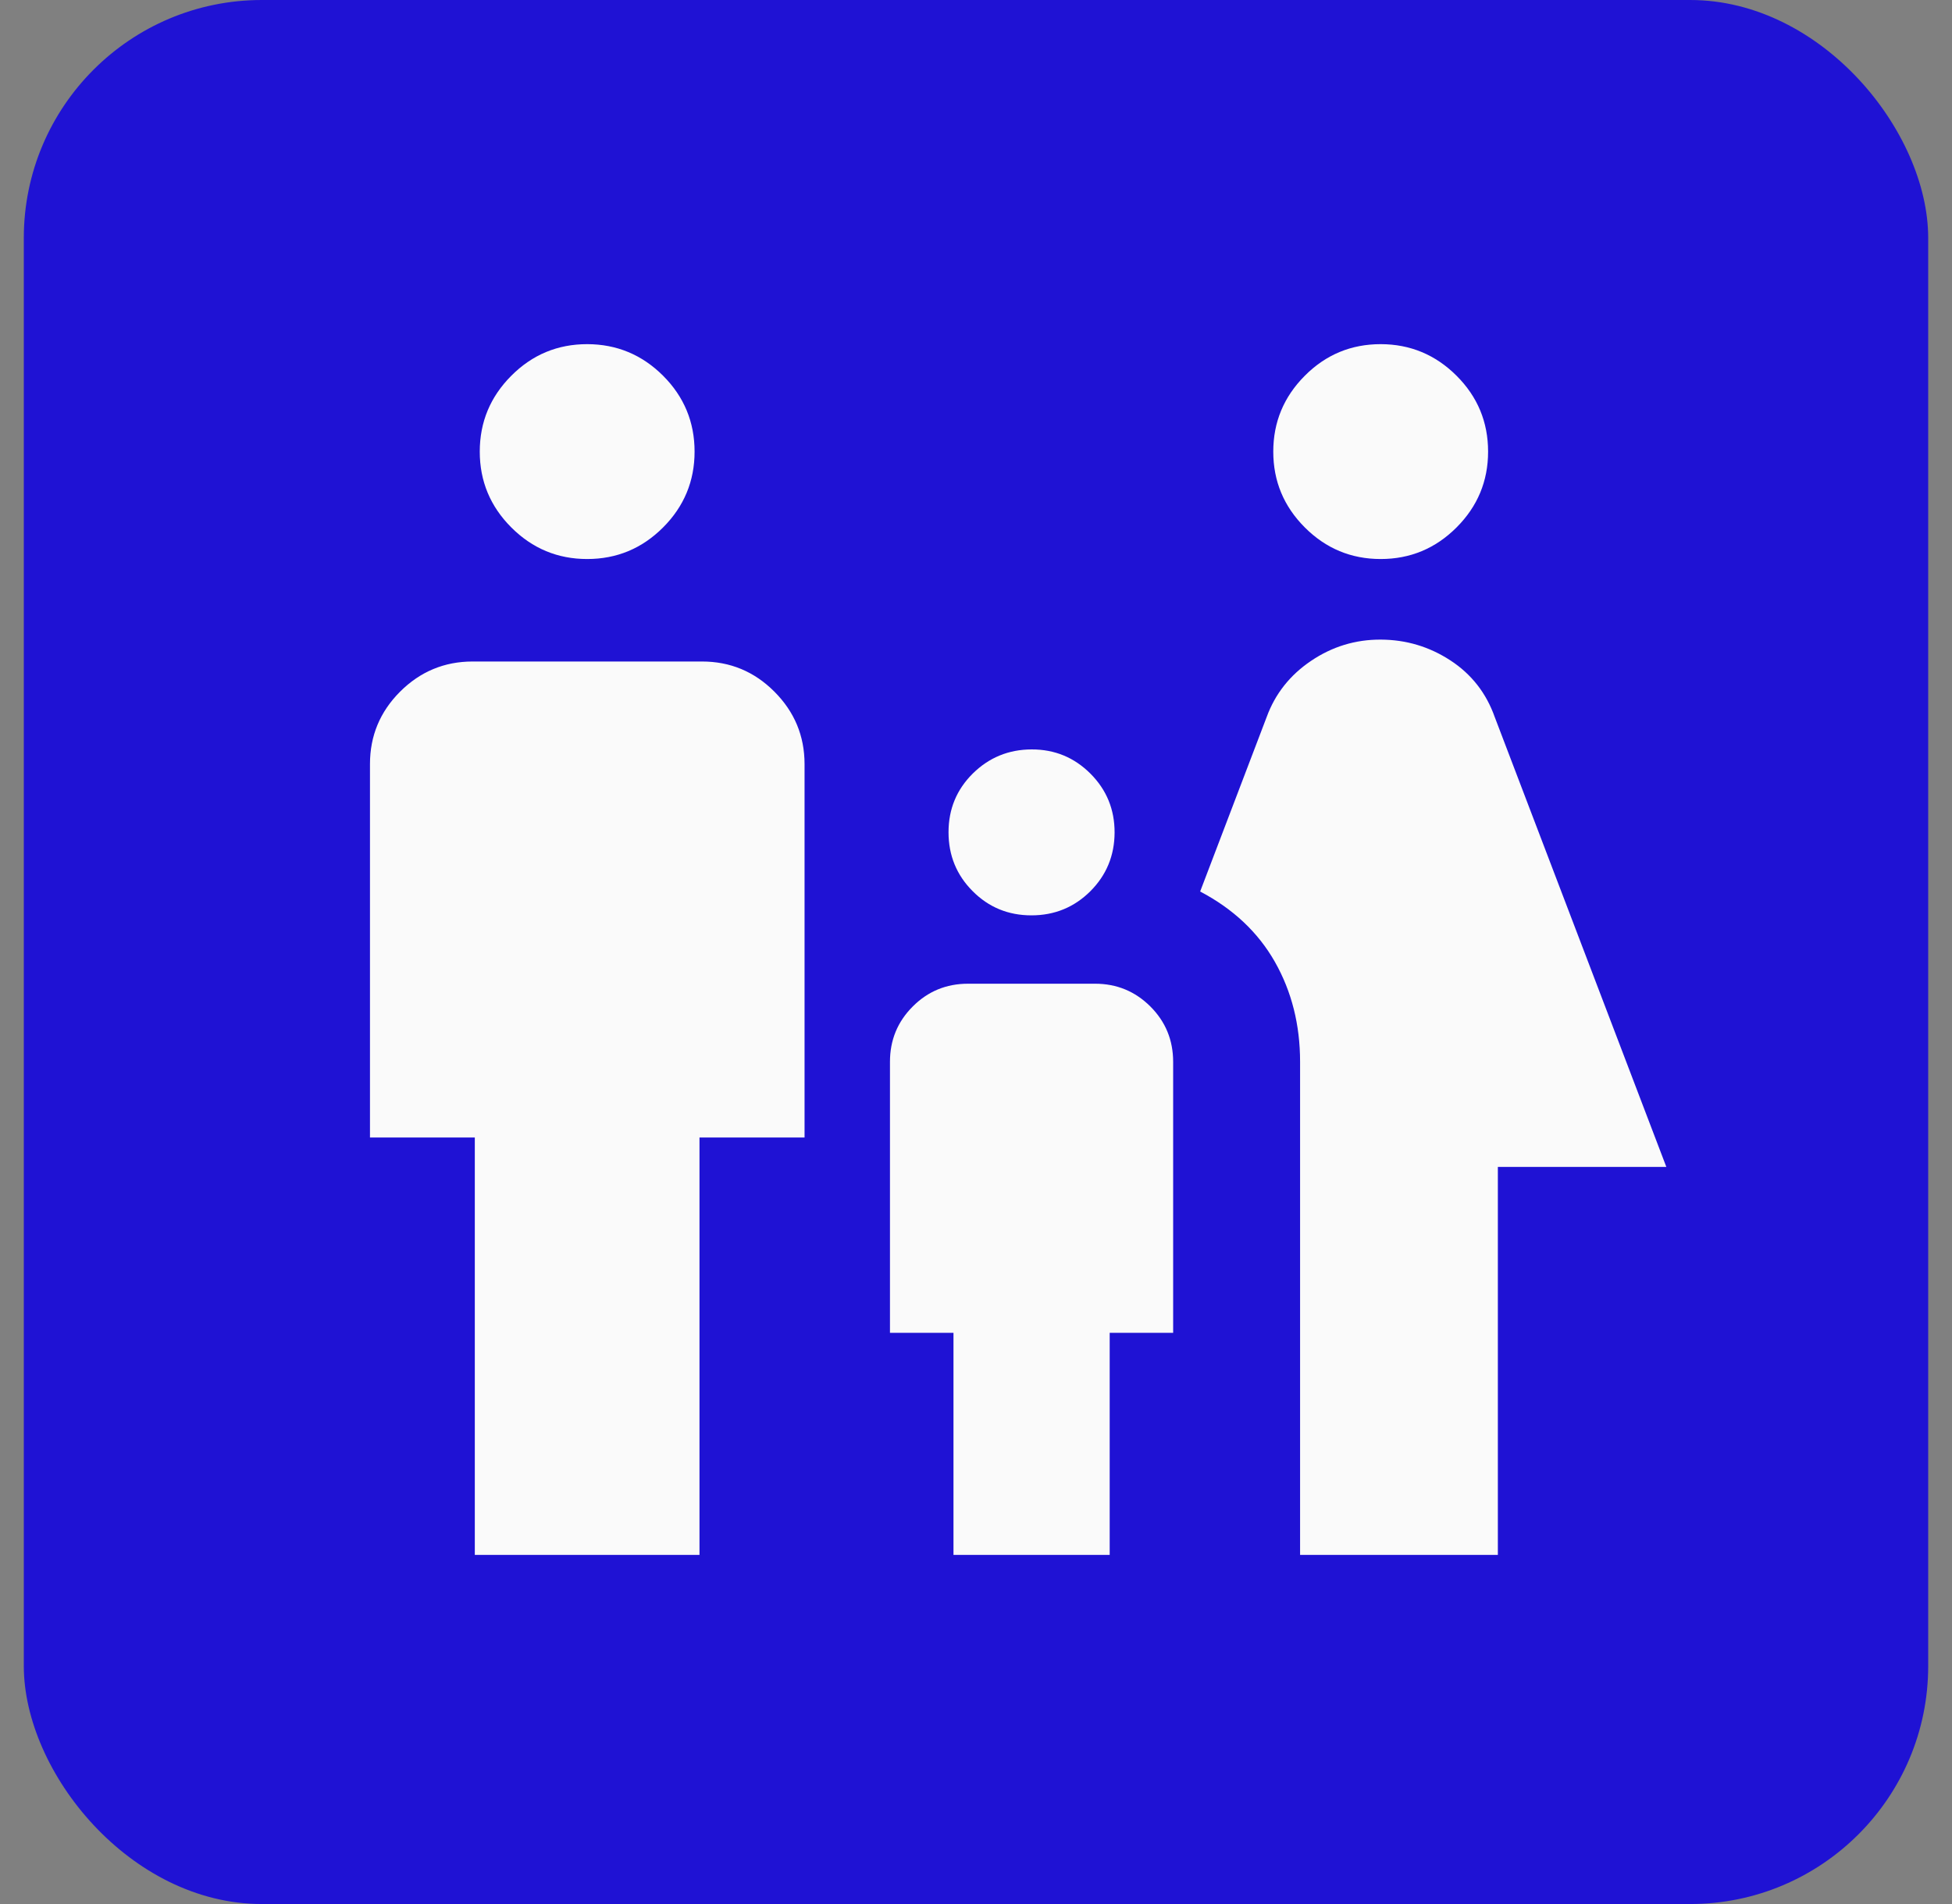 <svg width="41" height="40" viewBox="0 0 41 40" fill="none" xmlns="http://www.w3.org/2000/svg">
<rect x="0" y="0" width="41" height="40" fill="#808080" stroke="none"/>
<g clip-path="url(#clip0_148_110)">
<path d="M40.5 0H0.5V40H40.5V0Z" fill="#1F12D4"/>
<path d="M29 11.744C28.38 11.744 27.848 11.523 27.407 11.081C26.965 10.639 26.744 10.108 26.744 9.488C26.744 8.867 26.965 8.336 27.407 7.893C27.848 7.45 28.38 7.23 29 7.23C29.62 7.231 30.151 7.452 30.593 7.893C31.035 8.334 31.256 8.866 31.256 9.488C31.256 10.108 31.035 10.639 30.593 11.081C30.151 11.523 29.62 11.744 29 11.744ZM27.307 32.666V22.306C27.307 21.53 27.131 20.831 26.779 20.209C26.426 19.587 25.902 19.094 25.208 18.729L26.605 15.064C26.783 14.577 27.094 14.183 27.537 13.884C27.981 13.584 28.468 13.435 29 13.437C29.532 13.439 30.019 13.584 30.463 13.873C30.906 14.162 31.217 14.559 31.396 15.065L35 24.515H31.461V32.666H27.307ZM21.664 19.23C21.179 19.23 20.767 19.061 20.429 18.721C20.091 18.382 19.923 17.969 19.923 17.484C19.923 16.998 20.093 16.587 20.433 16.25C20.774 15.914 21.186 15.745 21.669 15.744C22.153 15.743 22.564 15.913 22.904 16.253C23.244 16.594 23.412 17.006 23.411 17.491C23.409 17.975 23.239 18.386 22.901 18.724C22.561 19.062 22.148 19.23 21.664 19.23ZM12.333 11.744C11.713 11.744 11.182 11.523 10.74 11.081C10.298 10.639 10.077 10.108 10.077 9.488C10.077 8.867 10.298 8.336 10.74 7.893C11.182 7.45 11.713 7.23 12.333 7.23C12.954 7.231 13.485 7.452 13.927 7.893C14.368 8.334 14.589 8.866 14.589 9.488C14.589 10.108 14.368 10.639 13.927 11.081C13.485 11.523 12.954 11.744 12.333 11.744ZM9.973 32.666V23.897H7.771V16.052C7.771 15.459 7.982 14.952 8.404 14.53C8.826 14.109 9.333 13.898 9.924 13.897H14.745C15.337 13.897 15.844 14.108 16.265 14.53C16.687 14.953 16.898 15.459 16.899 16.05V23.897H14.692V32.666H9.973ZM20.027 32.666V28H18.693V22.306C18.693 21.851 18.852 21.464 19.171 21.145C19.489 20.826 19.876 20.666 20.333 20.666H23C23.456 20.666 23.843 20.826 24.163 21.145C24.482 21.464 24.641 21.852 24.641 22.308V28H23.308V32.666H20.027Z" fill="#FAFAFA"/>
</g>
<defs>
<clipPath id="clip0_148_110">
<rect x="0.5" width="40" height="40" rx="5" fill="white"/>
</clipPath>
</defs>
</svg>
